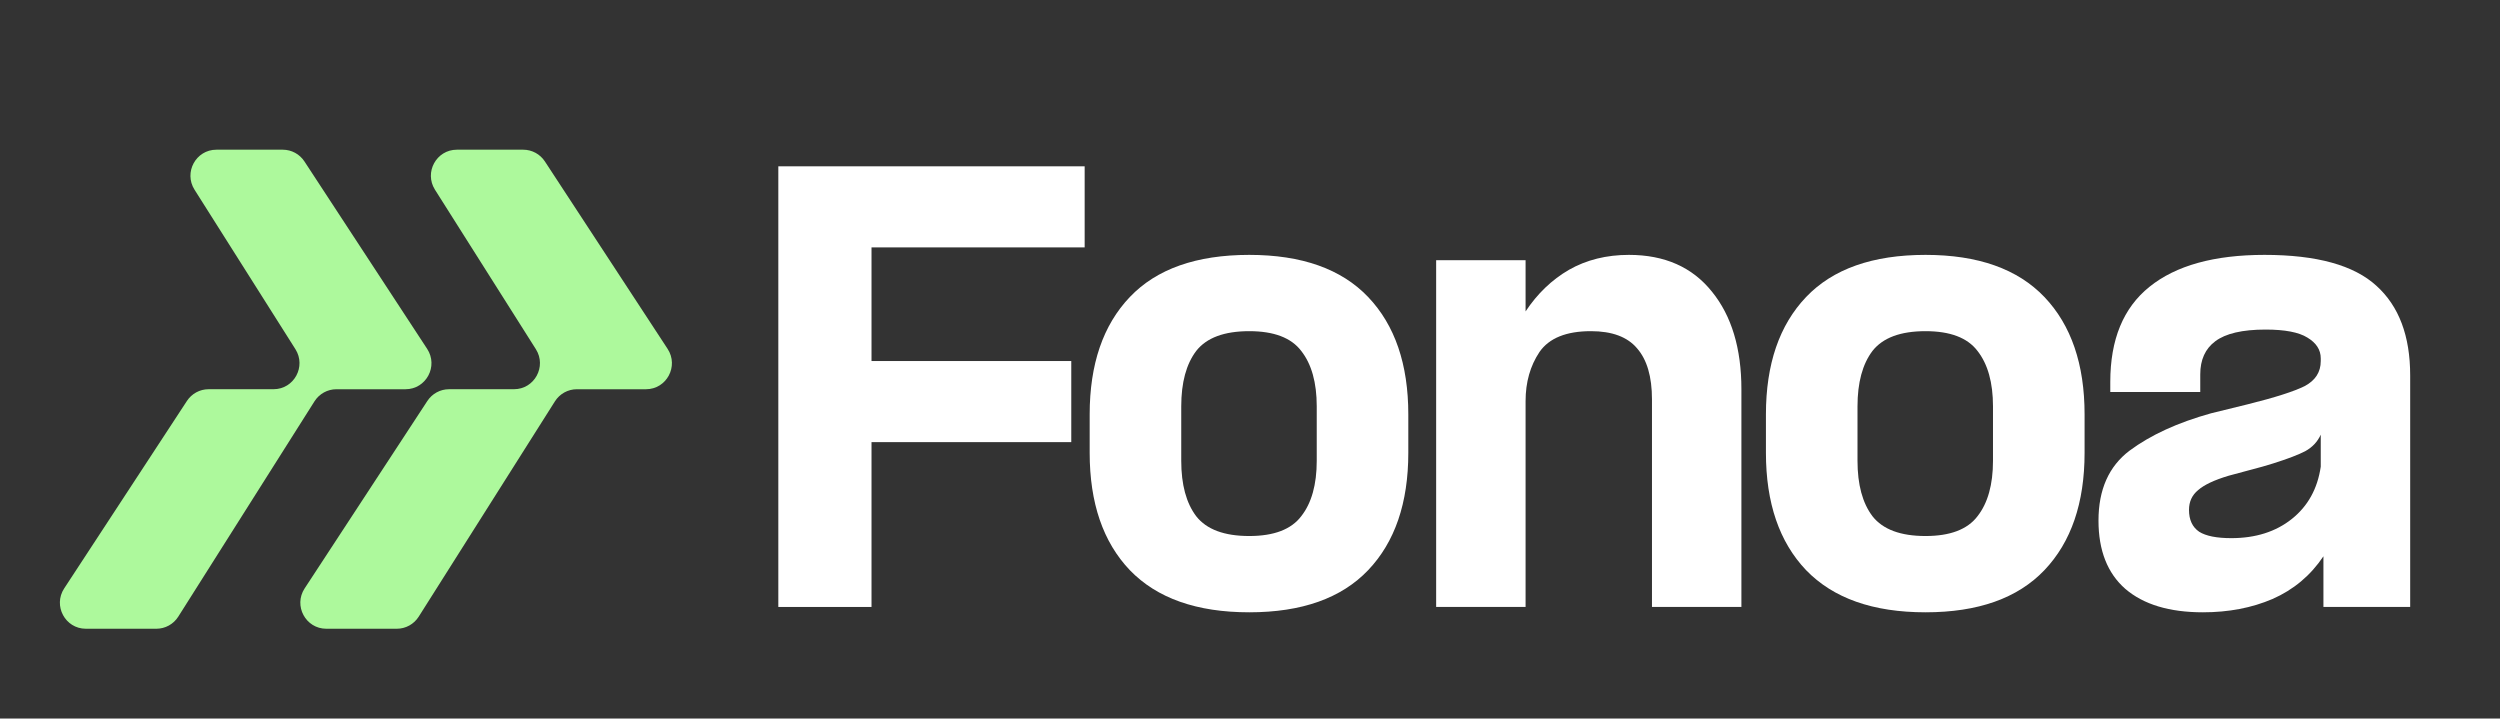 <svg width="167" height="48" viewBox="0 0 167 48" fill="none" xmlns="http://www.w3.org/2000/svg">
<rect x="0" y="0" width="167" height="48" fill="#333333" stroke="none"/>
<path fill-rule="evenodd" clip-rule="evenodd" d="M18.274 25.999C19.639 25.999 20.467 24.485 19.735 23.327L12.994 12.672C12.261 11.514 13.089 10 14.455 10H18.89C19.473 10 20.016 10.295 20.336 10.783L28.535 23.306C29.292 24.463 28.467 26.001 27.089 26.001H22.471C21.879 26.001 21.328 26.305 21.009 26.807L11.907 41.194C11.589 41.696 11.038 42 10.445 42H5.734C4.356 42 3.531 40.462 4.288 39.305L12.487 26.783C12.807 26.294 13.35 26 13.933 26L18.274 25.999Z" fill="#ADF99C"/>
<path fill-rule="evenodd" clip-rule="evenodd" d="M34.336 25.999C35.701 25.999 36.529 24.485 35.797 23.327L29.055 12.672C28.323 11.514 29.151 10 30.517 10H34.952C35.534 10 36.078 10.295 36.398 10.783L44.597 23.306C45.354 24.463 44.529 26.001 43.151 26.001H38.532C37.941 26.001 37.389 26.305 37.071 26.807L27.969 41.194C27.651 41.696 27.1 42 26.507 42H21.796C20.418 42 19.592 40.462 20.35 39.305L28.548 26.783C28.869 26.294 29.412 26 29.995 26L34.336 25.999Z" fill="#ADF99C"/>
<path d="M51.992 11.11H72.455V16.526H58.217V24.117H71.561V29.534H58.217V40.545H51.992V11.11Z" fill="white"/>
<path d="M83.45 40.902C79.944 40.902 77.285 39.963 75.473 38.087C73.684 36.21 72.79 33.596 72.79 30.247V27.681C72.79 24.331 73.684 21.718 75.473 19.841C77.261 17.964 79.921 17.026 83.45 17.026C86.956 17.026 89.603 17.964 91.392 19.841C93.181 21.718 94.075 24.331 94.075 27.681V30.247C94.075 33.596 93.181 36.21 91.392 38.087C89.603 39.963 86.956 40.902 83.45 40.902ZM78.907 30.781C78.907 32.373 79.241 33.608 79.909 34.487C80.6 35.366 81.781 35.806 83.45 35.806C85.096 35.806 86.252 35.366 86.92 34.487C87.612 33.608 87.958 32.373 87.958 30.781V27.146C87.958 25.554 87.612 24.319 86.92 23.44C86.252 22.561 85.096 22.122 83.45 22.122C81.781 22.122 80.6 22.561 79.909 23.44C79.241 24.319 78.907 25.554 78.907 27.146V30.781Z" fill="white"/>
<path d="M101.909 20.803C102.696 19.615 103.662 18.689 104.807 18.023C105.976 17.358 107.311 17.026 108.814 17.026C111.199 17.026 113.047 17.845 114.359 19.484C115.67 21.1 116.326 23.274 116.326 26.006V40.545H110.352V26.683C110.352 25.162 110.018 24.022 109.35 23.262C108.706 22.502 107.681 22.122 106.274 22.122C104.628 22.122 103.483 22.585 102.839 23.511C102.219 24.438 101.909 25.531 101.909 26.79V40.545H95.935V17.382H101.909V20.803Z" fill="white"/>
<path d="M128.625 40.902C125.119 40.902 122.46 39.963 120.647 38.087C118.858 36.21 117.964 33.596 117.964 30.247V27.681C117.964 24.331 118.858 21.718 120.647 19.841C122.436 17.964 125.095 17.026 128.625 17.026C132.131 17.026 134.778 17.964 136.567 19.841C138.355 21.718 139.25 24.331 139.25 27.681V30.247C139.25 33.596 138.355 36.21 136.567 38.087C134.778 39.963 132.131 40.902 128.625 40.902ZM124.081 30.781C124.081 32.373 124.415 33.608 125.083 34.487C125.775 35.366 126.955 35.806 128.625 35.806C130.27 35.806 131.427 35.366 132.095 34.487C132.786 33.608 133.132 32.373 133.132 30.781V27.146C133.132 25.554 132.786 24.319 132.095 23.44C131.427 22.561 130.27 22.122 128.625 22.122C126.955 22.122 125.775 22.561 125.083 23.44C124.415 24.319 124.081 25.554 124.081 27.146V30.781Z" fill="white"/>
<path d="M155.205 37.16C154.346 38.443 153.213 39.393 151.806 40.011C150.423 40.605 148.873 40.902 147.155 40.902C144.914 40.902 143.185 40.379 141.968 39.334C140.776 38.288 140.179 36.768 140.179 34.772C140.179 32.706 140.871 31.149 142.254 30.104C143.661 29.059 145.474 28.227 147.692 27.61L150.16 27.004C151.973 26.552 153.237 26.148 153.952 25.792C154.668 25.412 155.026 24.854 155.026 24.117V23.939C155.026 23.369 154.728 22.905 154.131 22.549C153.559 22.193 152.629 22.015 151.341 22.015C149.791 22.015 148.67 22.276 147.978 22.799C147.31 23.297 146.977 24.034 146.977 25.008V26.184H140.967V25.507C140.967 22.68 141.837 20.565 143.578 19.164C145.343 17.738 147.907 17.026 151.269 17.026C154.751 17.026 157.244 17.714 158.746 19.092C160.249 20.447 161 22.442 161 25.079V40.545H155.205V37.16ZM146.225 34.06C146.225 34.725 146.452 35.212 146.905 35.521C147.358 35.806 148.074 35.948 149.051 35.948C150.673 35.948 152.021 35.521 153.094 34.666C154.167 33.81 154.811 32.646 155.026 31.173V29.035C154.811 29.51 154.465 29.878 153.988 30.14C153.535 30.377 152.82 30.65 151.842 30.959L151.126 31.173L148.873 31.779C147.919 32.064 147.239 32.385 146.833 32.741C146.428 33.074 146.225 33.513 146.225 34.06Z" fill="white"/>
</svg>
